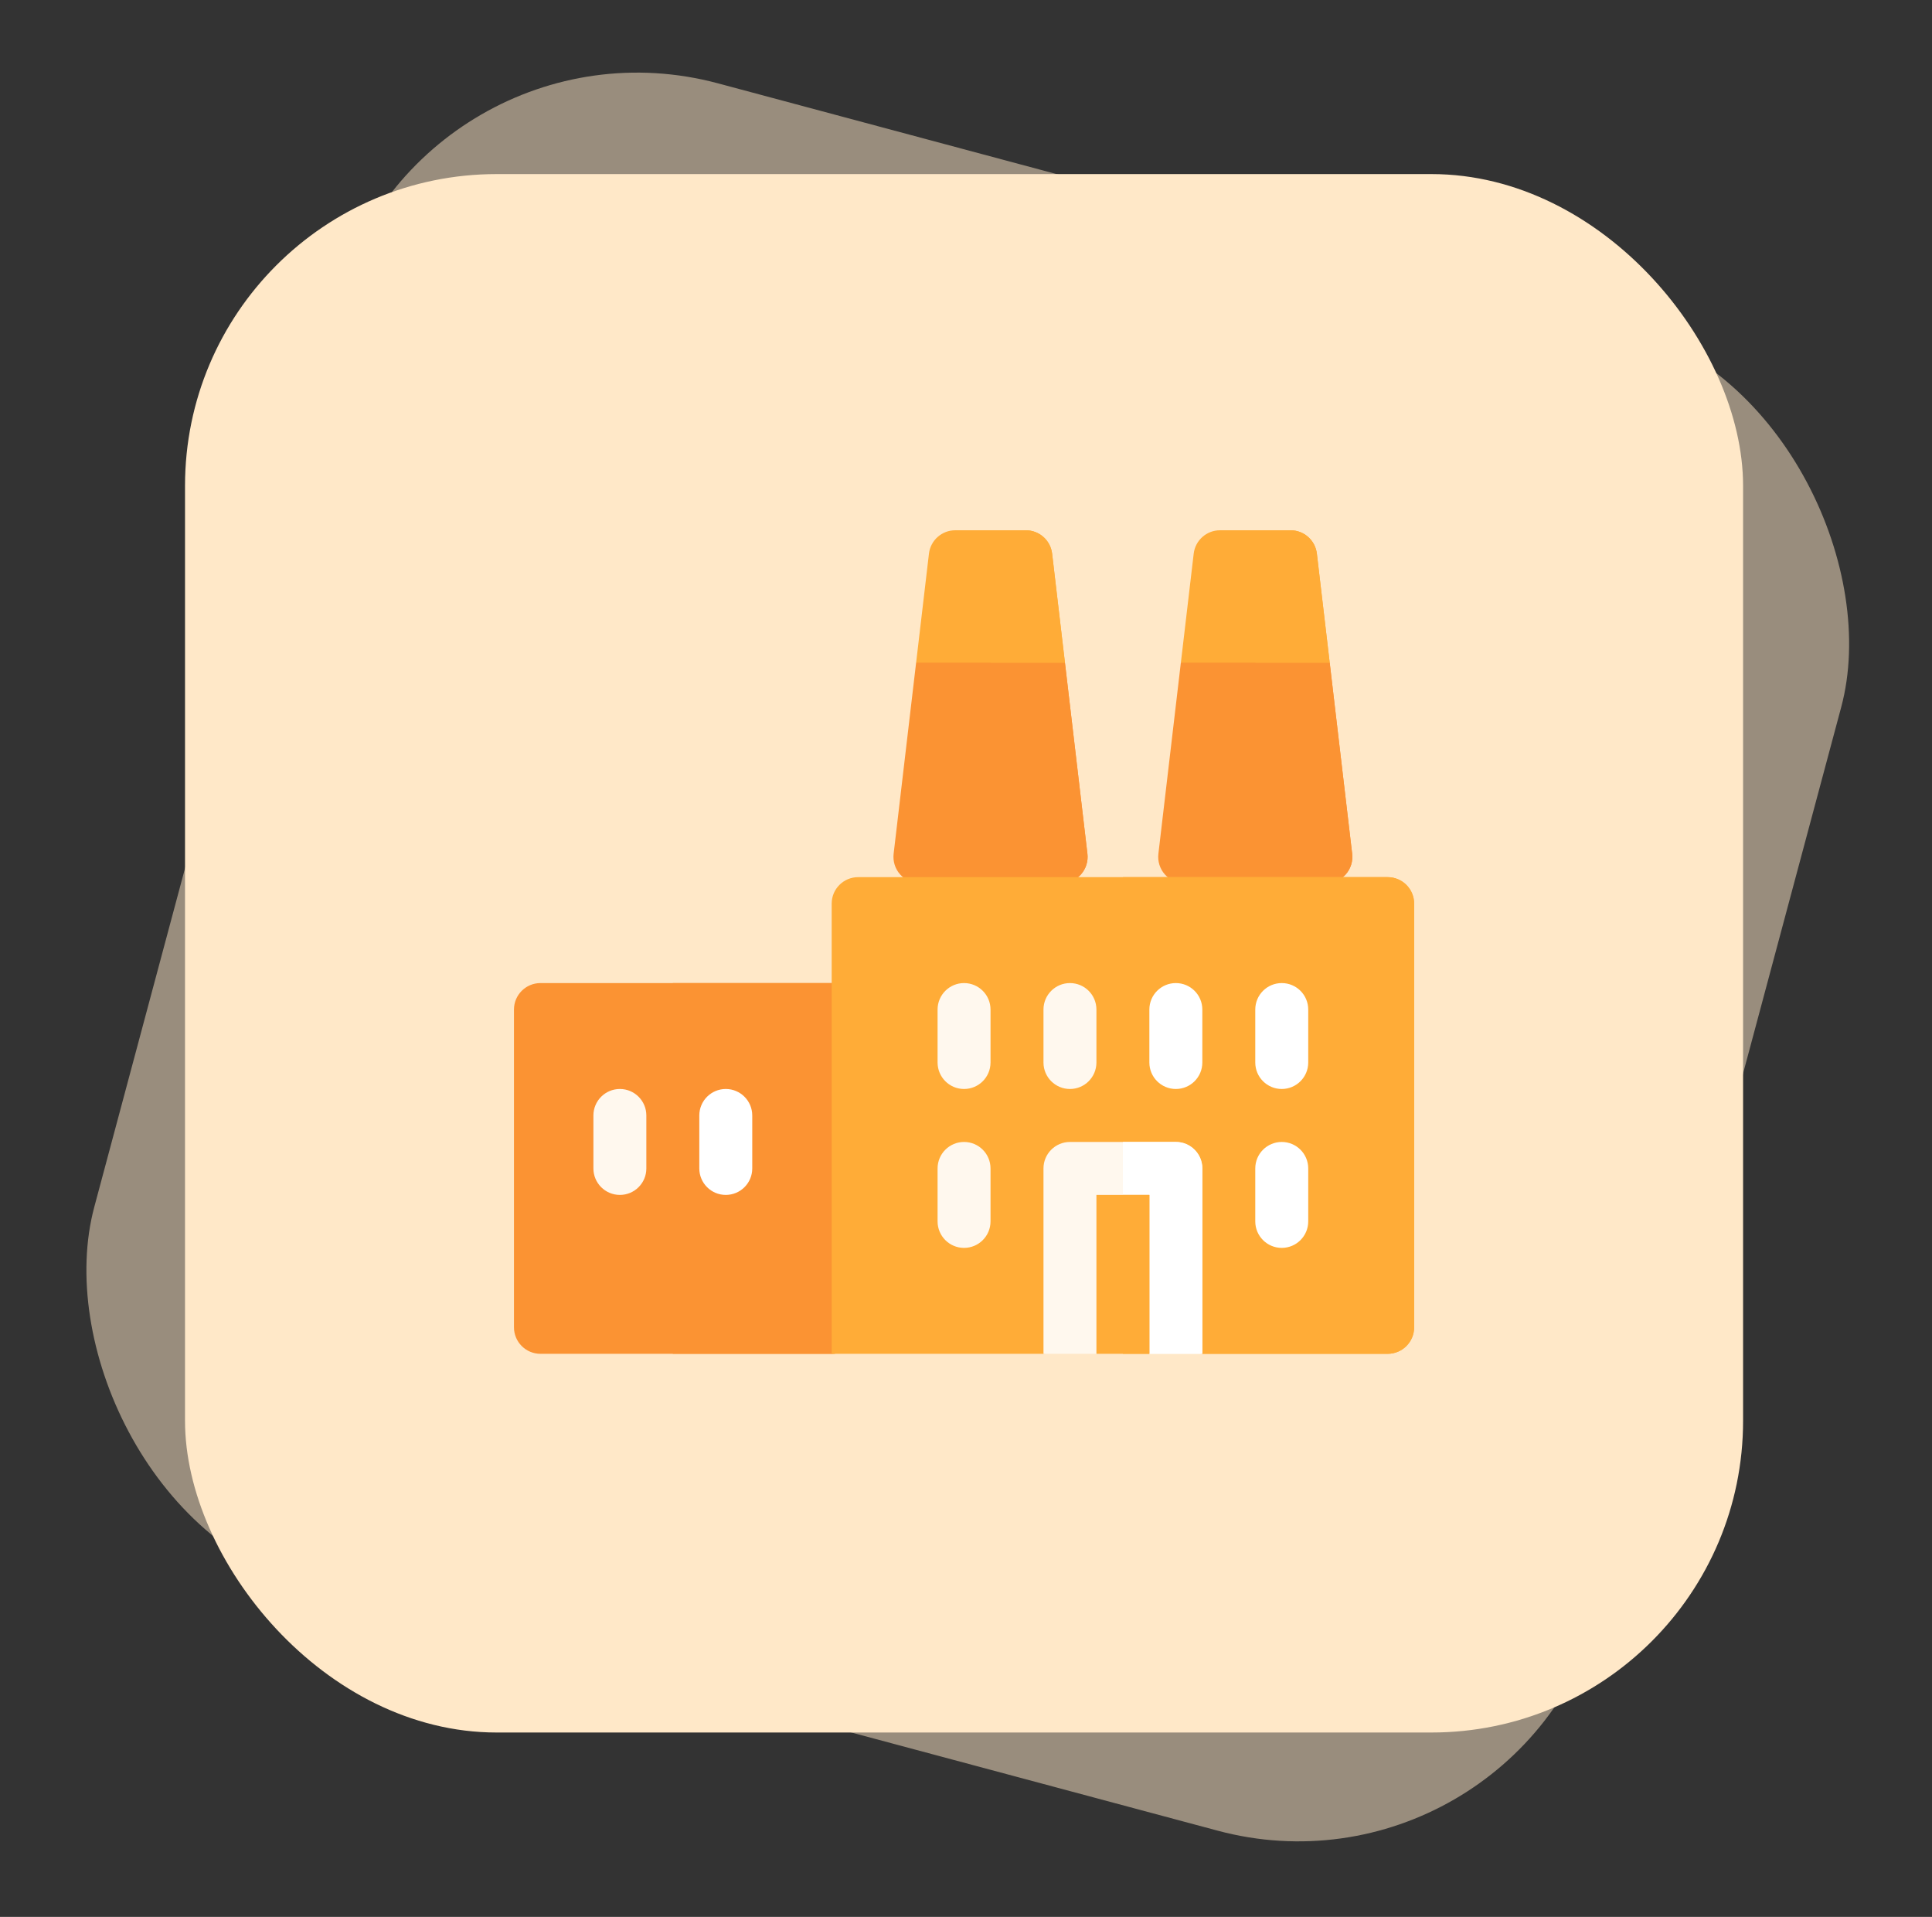 <svg width="124" height="123" viewBox="0 0 124 123" fill="none" xmlns="http://www.w3.org/2000/svg">
<rect x="0" y="0" width="124" height="123" fill="#333333" stroke="none"/>
<rect x="26.758" y="0.17" width="100" height="100" rx="20" transform="rotate(15 26.758 0.17)" fill="#FFE8C8" fill-opacity="0.5"/>
<rect x="11.875" y="11.17" width="100" height="100" rx="20" fill="#FFE8C8"/>
<g clip-path="url(#clip0_228_591)">
<path d="M53.379 86.87H34.688C33.749 86.87 32.988 86.109 32.988 85.171V64.78C32.988 63.841 33.749 63.081 34.688 63.081H53.379C54.317 63.081 55.078 63.841 55.078 64.78V85.171C55.078 86.109 54.317 86.87 53.379 86.87Z" fill="#FB9333"/>
<path d="M53.379 63.081H43.184V86.87H53.379C54.317 86.87 55.078 86.109 55.078 85.171V64.78C55.078 63.841 54.317 63.081 53.379 63.081Z" fill="#FB9333"/>
<path d="M85.343 42.522L80.793 40.71L75.79 42.522L74.348 54.785C74.291 55.266 74.443 55.75 74.765 56.112C75.088 56.475 75.55 56.682 76.035 56.682H85.098C85.583 56.682 86.045 56.475 86.367 56.112C86.69 55.75 86.842 55.266 86.785 54.785L85.343 42.522Z" fill="#FB9333"/>
<path d="M86.785 54.785L85.343 42.522L80.793 40.71L80.566 40.792V56.682H85.098C85.583 56.682 86.045 56.475 86.367 56.112C86.69 55.75 86.842 55.266 86.785 54.785Z" fill="#FB9333"/>
<path d="M57.355 54.785C57.299 55.266 57.451 55.75 57.773 56.112C58.096 56.475 58.558 56.682 59.043 56.682H68.105C68.591 56.682 69.053 56.475 69.375 56.112C69.698 55.75 69.85 55.266 69.793 54.785L68.35 42.522L63.688 39.803L58.798 42.522L57.355 54.785Z" fill="#FB9333"/>
<path d="M69.793 54.785L68.35 42.522L63.688 39.803L63.574 39.866V56.682H68.106C68.591 56.682 69.053 56.475 69.375 56.112C69.698 55.75 69.85 55.266 69.793 54.785Z" fill="#FB9333"/>
<path d="M84.52 35.527C84.42 34.671 83.694 34.026 82.833 34.026H78.302C77.44 34.026 76.715 34.671 76.614 35.527L75.791 42.522H85.344L84.52 35.527Z" fill="#FFAC37"/>
<path d="M84.52 35.527C84.419 34.671 83.694 34.026 82.832 34.026H80.566V42.522H85.343L84.52 35.527Z" fill="#FFAC37"/>
<path d="M65.841 34.026H61.309C60.448 34.026 59.722 34.671 59.622 35.527L58.799 42.522H68.351L67.528 35.527C67.428 34.671 66.702 34.026 65.841 34.026Z" fill="#FFAC37"/>
<path d="M67.527 35.527C67.427 34.671 66.701 34.026 65.84 34.026H63.574V42.522H68.35L67.527 35.527Z" fill="#FFAC37"/>
<path d="M39.785 76.674C38.847 76.674 38.086 75.914 38.086 74.975V71.577C38.086 70.638 38.847 69.877 39.785 69.877C40.724 69.877 41.484 70.638 41.484 71.577V74.975C41.484 75.914 40.724 76.674 39.785 76.674Z" fill="#FFF8EE"/>
<path d="M46.582 76.674C45.644 76.674 44.883 75.914 44.883 74.975V71.577C44.883 70.638 45.644 69.877 46.582 69.877C47.52 69.877 48.281 70.638 48.281 71.577V74.975C48.281 75.914 47.52 76.674 46.582 76.674Z" fill="white"/>
<path d="M77.168 86.87H89.062C90.001 86.87 90.762 86.109 90.762 85.171V57.983C90.762 57.044 90.001 56.284 89.062 56.284H55.078C54.14 56.284 53.379 57.044 53.379 57.983V86.87H66.973L71.844 85.963L77.168 86.87Z" fill="#FFAC37"/>
<path d="M89.062 56.284H72.07V86.002L77.168 86.87H89.062C90.001 86.87 90.762 86.109 90.762 85.171V57.983C90.762 57.044 90.001 56.284 89.062 56.284Z" fill="#FFAC37"/>
<path d="M61.875 80.073C60.937 80.073 60.176 79.312 60.176 78.374V74.975C60.176 74.037 60.937 73.276 61.875 73.276C62.813 73.276 63.574 74.037 63.574 74.975V78.374C63.574 79.312 62.813 80.073 61.875 80.073Z" fill="#FFF8EE"/>
<path d="M61.875 69.877C60.937 69.877 60.176 69.117 60.176 68.178V64.78C60.176 63.841 60.937 63.081 61.875 63.081C62.813 63.081 63.574 63.841 63.574 64.78V68.178C63.574 69.117 62.813 69.877 61.875 69.877Z" fill="#FFF8EE"/>
<path d="M82.266 80.073C81.327 80.073 80.566 79.312 80.566 78.374V74.975C80.566 74.037 81.327 73.276 82.266 73.276C83.204 73.276 83.965 74.037 83.965 74.975V78.374C83.965 79.312 83.204 80.073 82.266 80.073Z" fill="white"/>
<path d="M82.266 69.877C81.327 69.877 80.566 69.117 80.566 68.178V64.78C80.566 63.841 81.327 63.081 82.266 63.081C83.204 63.081 83.965 63.841 83.965 64.78V68.178C83.965 69.117 83.204 69.877 82.266 69.877Z" fill="white"/>
<path d="M68.672 69.877C67.734 69.877 66.973 69.117 66.973 68.178V64.78C66.973 63.841 67.734 63.081 68.672 63.081C69.61 63.081 70.371 63.841 70.371 64.78V68.178C70.371 69.117 69.61 69.877 68.672 69.877Z" fill="#FFF8EE"/>
<path d="M75.469 69.877C74.53 69.877 73.769 69.117 73.769 68.178V64.78C73.769 63.841 74.53 63.081 75.469 63.081C76.407 63.081 77.168 63.841 77.168 64.78V68.178C77.168 69.117 76.407 69.877 75.469 69.877Z" fill="white"/>
<path d="M75.469 73.276H68.672C67.734 73.276 66.973 74.037 66.973 74.975V86.87H70.371L71.957 85.737L73.769 86.87H77.168V74.975C77.168 74.037 76.407 73.276 75.469 73.276Z" fill="#FFF8EE"/>
<path d="M75.469 73.276H72.07V85.808L73.769 86.87H77.168V74.975C77.168 74.037 76.407 73.276 75.469 73.276Z" fill="white"/>
<path d="M70.371 76.674H73.769V86.87H70.371V76.674Z" fill="#FFAC37"/>
<path d="M72.07 76.674H73.769V86.87H72.07V76.674Z" fill="#FFAC37"/>
</g>
<defs>
<clipPath id="clip0_228_591">
<rect width="58" height="58" fill="white" transform="translate(32.875 29.17)"/>
</clipPath>
</defs>
</svg>
